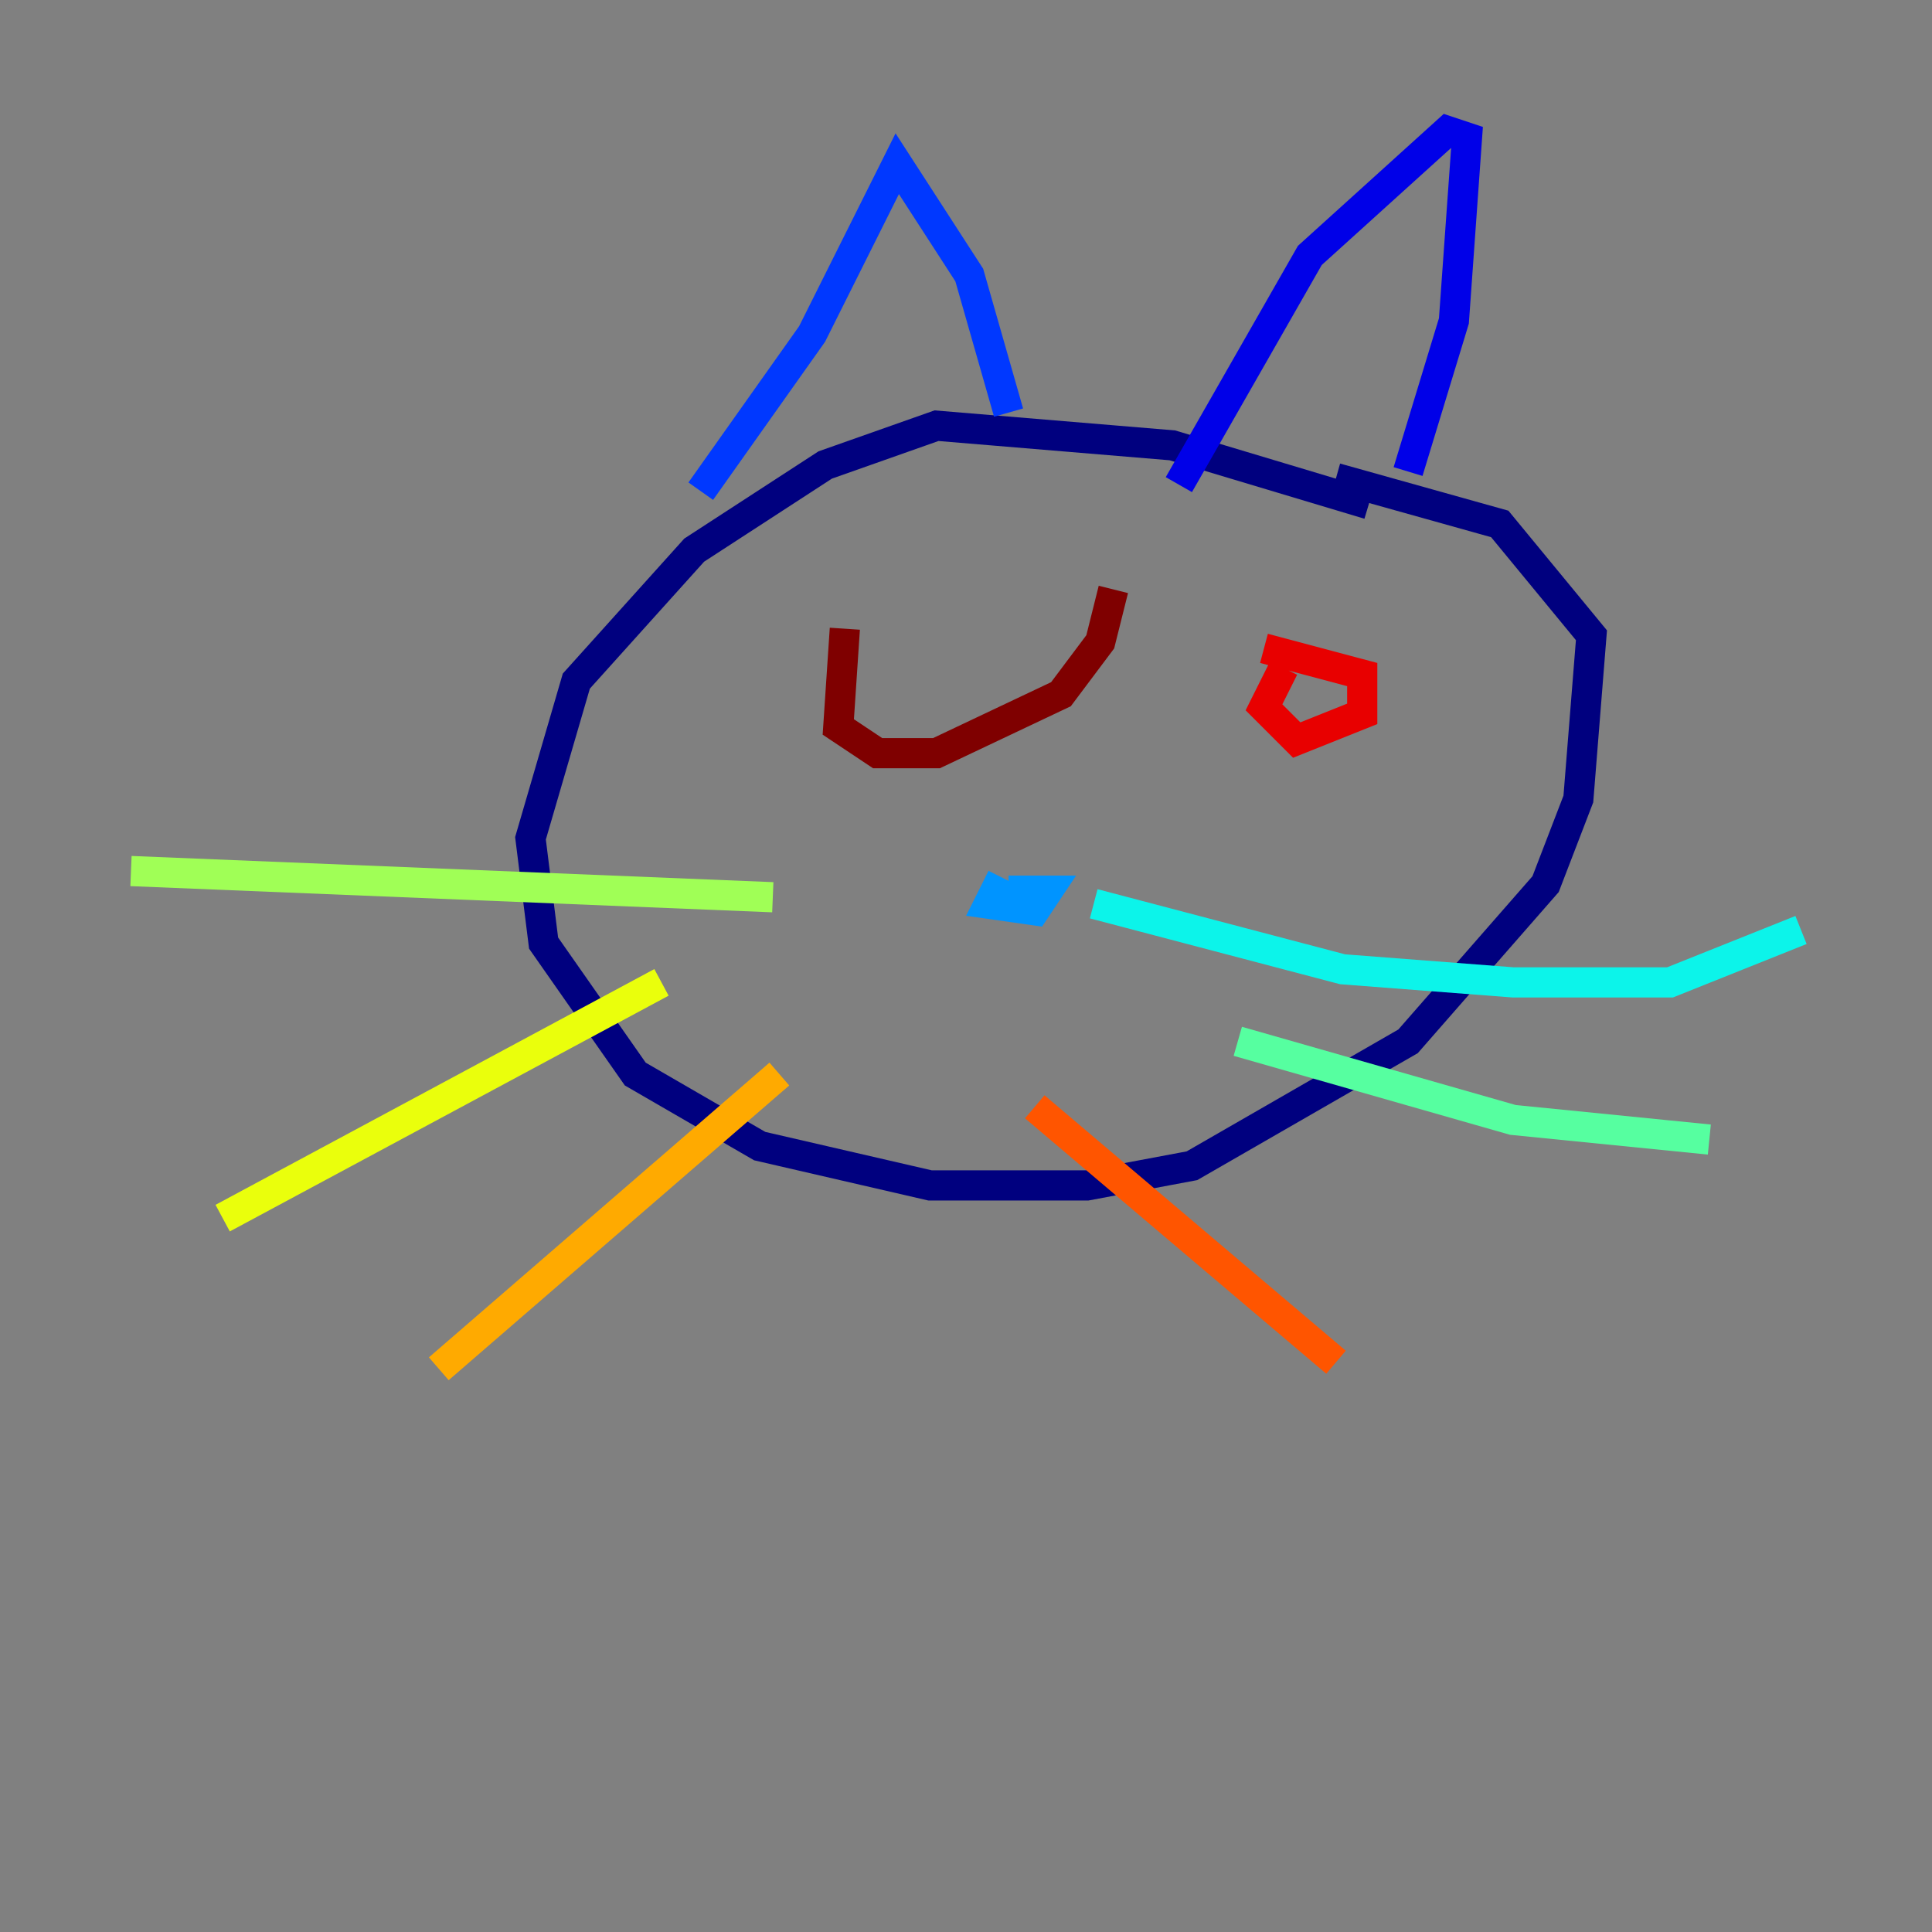 <?xml version="1.0" encoding="utf-8" ?>
<svg baseProfile="tiny" height="128" version="1.2" viewBox="0,0,128,128" width="128" xmlns="http://www.w3.org/2000/svg" xmlns:ev="http://www.w3.org/2001/xml-events" xmlns:xlink="http://www.w3.org/1999/xlink"><rect x="0" y="0" width="128" height="128" fill="#808080" stroke="none"/><defs /><polyline fill="none" points="90.685,33.41 77.668,29.505 62.047,28.203 54.671,30.807 45.993,36.447 38.183,45.125 35.146,55.539 36.014,62.481 42.088,71.159 50.332,75.932 61.614,78.536 72.027,78.536 78.969,77.234 93.288,68.99 102.4,58.576 104.57,52.936 105.437,42.088 99.363,34.712 88.515,31.675" stroke="#00007f" stroke-width="2" /><polyline fill="none" points="93.288,31.241 96.325,21.261 97.193,9.112 95.891,8.678 86.78,16.922 78.102,32.108" stroke="#0000e8" stroke-width="2" /><polyline fill="none" points="46.427,32.542 53.803,22.129 59.444,10.848 64.217,18.224 66.82,27.336" stroke="#0038ff" stroke-width="2" /><polyline fill="none" points="66.386,58.142 65.519,59.878 68.556,60.312 69.424,59.01 66.82,59.01" stroke="#0094ff" stroke-width="2" /><polyline fill="none" points="72.461,59.878 88.949,64.217 100.231,65.085 110.644,65.085 119.322,61.614" stroke="#0cf4ea" stroke-width="2" /><polyline fill="none" points="82.007,68.99 100.231,74.197 113.248,75.498" stroke="#56ffa0" stroke-width="2" /><polyline fill="none" points="51.2,59.444 8.678,57.709" stroke="#a0ff56" stroke-width="2" /><polyline fill="none" points="43.824,65.085 14.752,80.705" stroke="#eaff0c" stroke-width="2" /><polyline fill="none" points="51.634,71.159 29.071,90.685" stroke="#ffaa00" stroke-width="2" /><polyline fill="none" points="68.556,73.329 88.515,90.251" stroke="#ff5500" stroke-width="2" /><polyline fill="none" points="85.044,44.258 83.742,46.861 85.912,49.031 90.251,47.295 90.251,44.691 83.742,42.956" stroke="#e80000" stroke-width="2" /><polyline fill="none" points="55.973,41.654 55.539,48.163 58.142,49.898 62.047,49.898 70.291,45.993 72.895,42.522 73.763,39.051" stroke="#7f0000" stroke-width="2" /></svg>